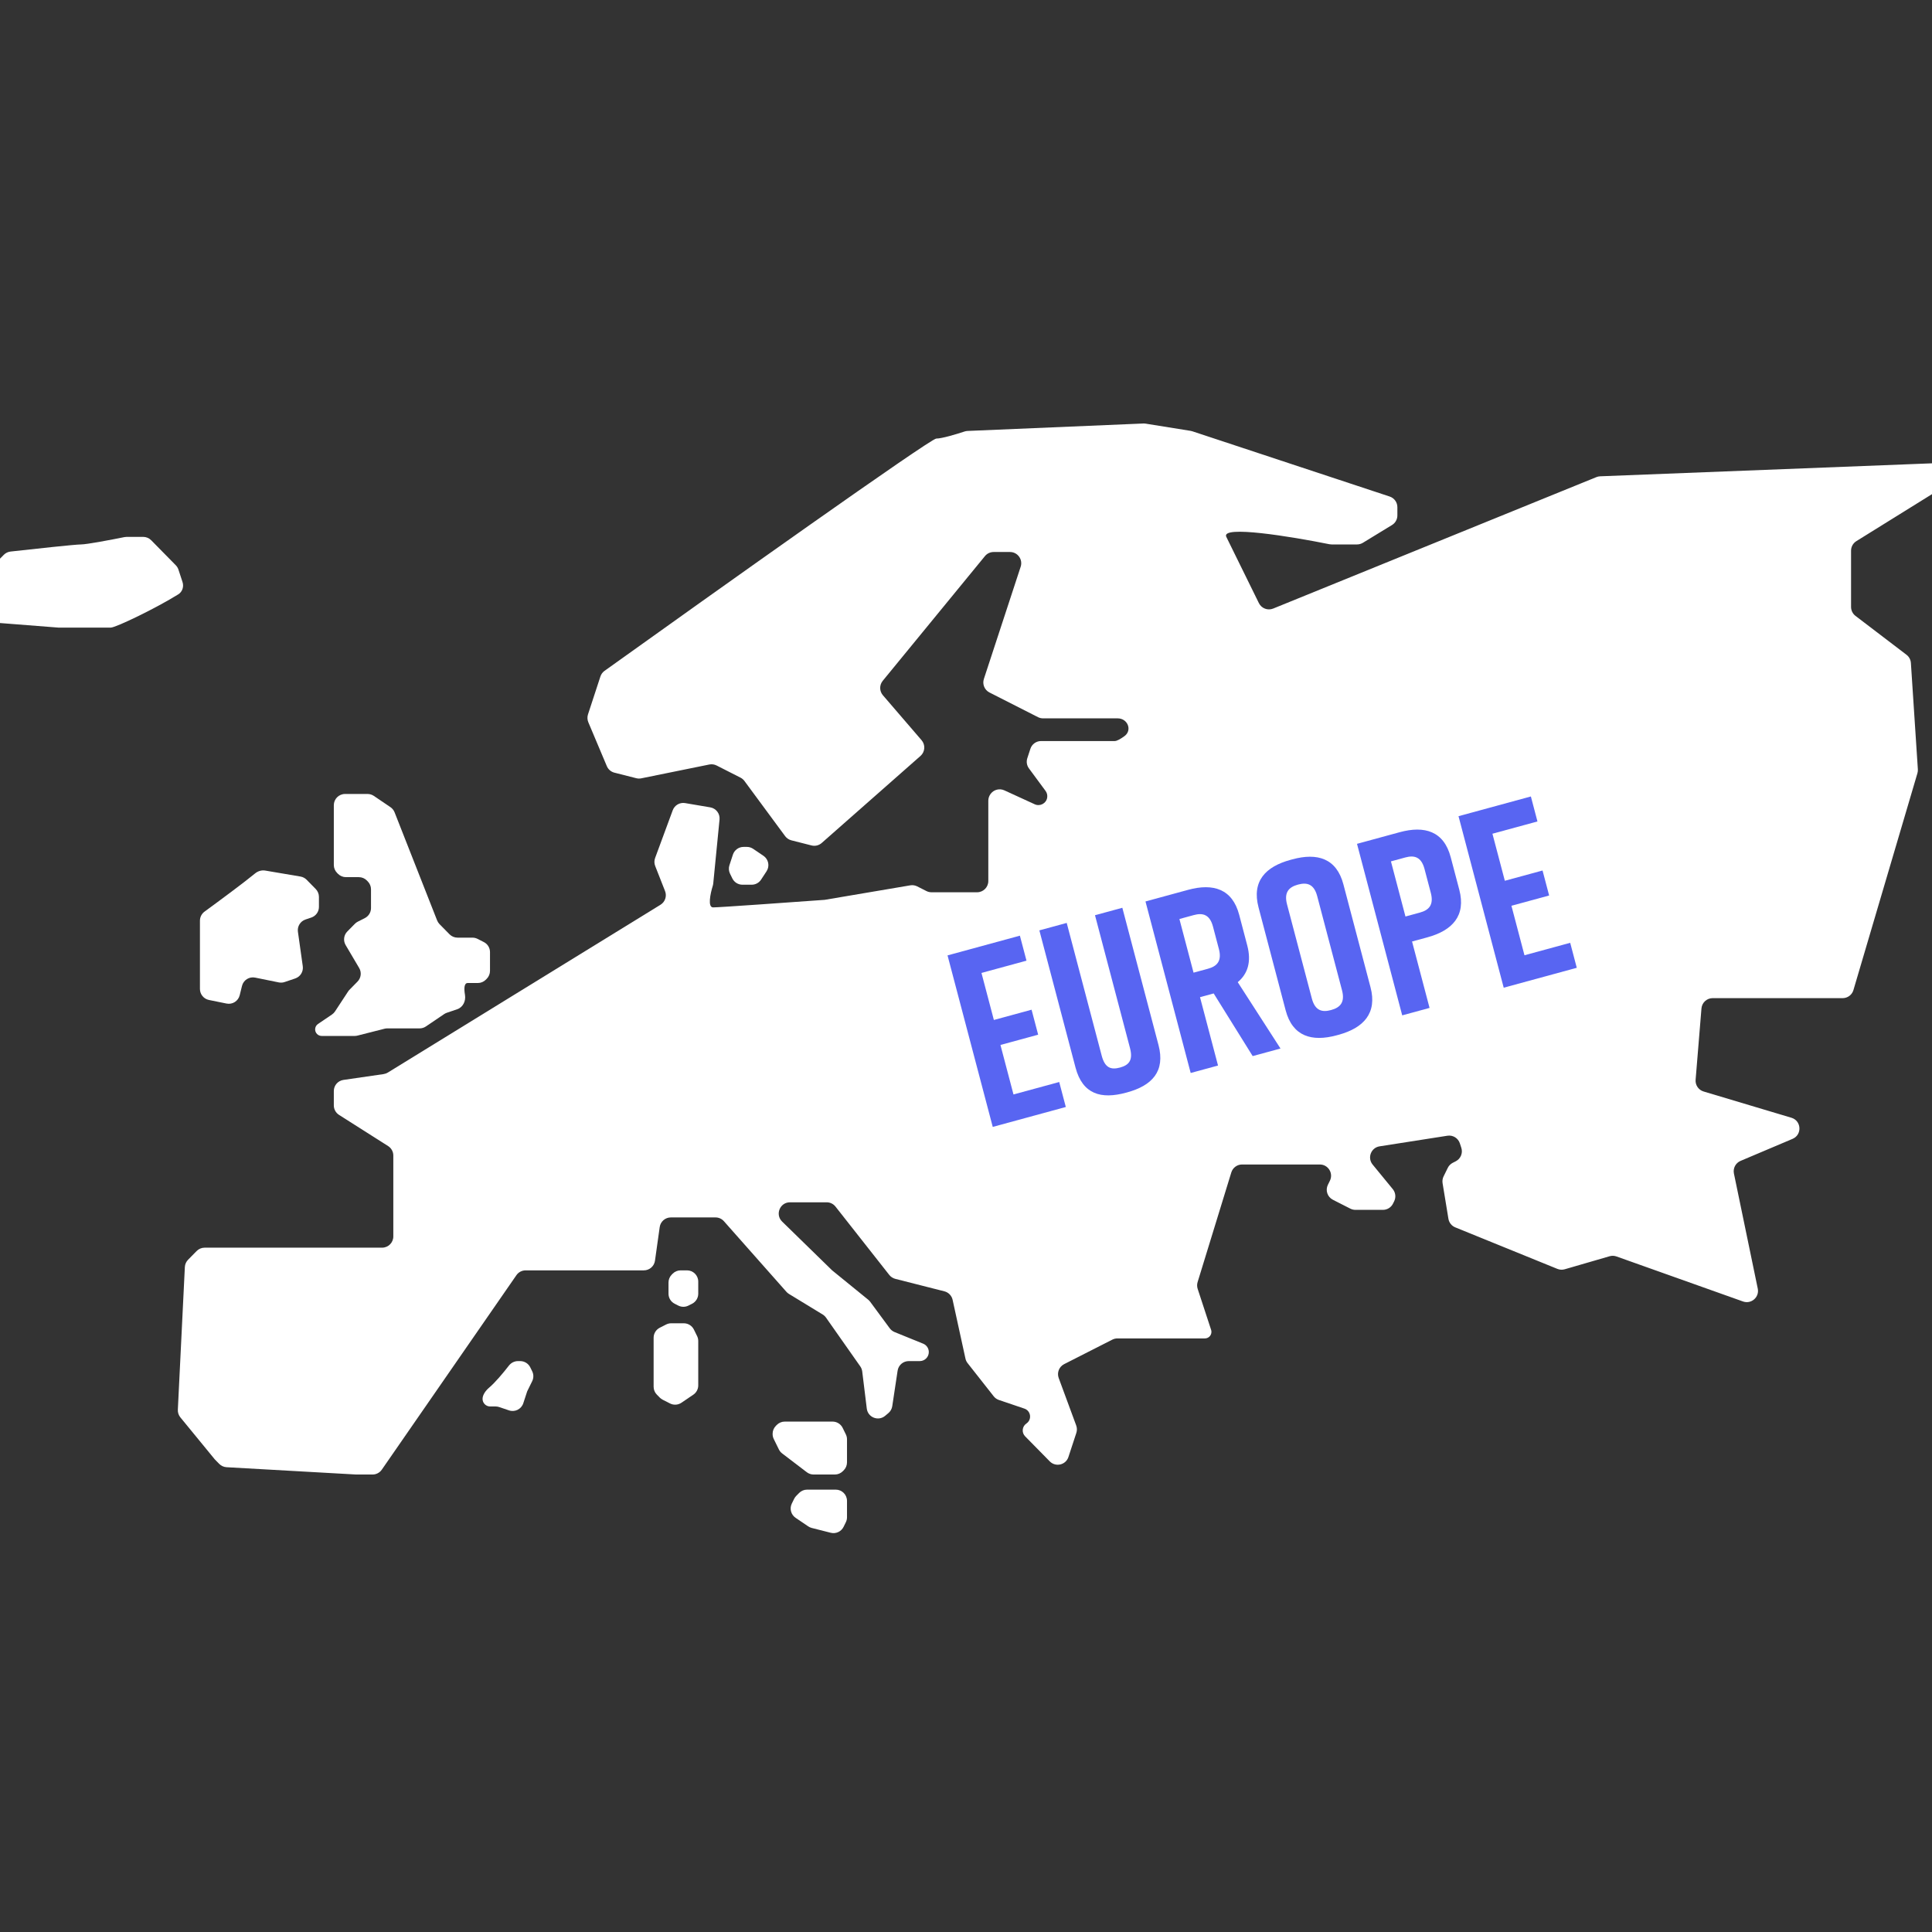 <svg width="172" height="172" viewBox="0 0 172 172" fill="none" xmlns="http://www.w3.org/2000/svg">
  <rect x="0" y="0" width="172" height="172" fill="#333333" stroke="none"/>
  <g clip-path="url(#clip0_1252_33500)">
    <path d="M150.955 96.132L151.476 89.779C151.518 89.261 151.952 88.861 152.473 88.861H164.046C164.49 88.861 164.88 88.569 165.005 88.144L170.703 68.836C170.736 68.723 170.749 68.605 170.741 68.488L170.121 59.022C170.102 58.733 169.959 58.467 169.729 58.292L165.187 54.829C164.939 54.639 164.794 54.345 164.794 54.033V49.026C164.794 48.68 164.972 48.359 165.266 48.176L173.499 43.061C174.371 42.519 173.958 41.172 172.932 41.212L142.456 42.404C142.341 42.409 142.226 42.433 142.119 42.477L113.348 54.178C112.862 54.375 112.306 54.164 112.075 53.693L109.175 47.797C108.65 46.73 115.009 47.776 118.348 48.45C118.413 48.463 118.478 48.47 118.545 48.47H120.812C120.996 48.47 121.176 48.419 121.333 48.324L123.924 46.742C124.222 46.561 124.404 46.237 124.404 45.889V45.153C124.404 44.722 124.127 44.339 123.718 44.204L106.154 38.397C106.103 38.38 106.051 38.368 105.999 38.359L101.991 37.715C101.925 37.704 101.857 37.7 101.79 37.703L86.143 38.366C86.048 38.37 85.954 38.388 85.864 38.417C85.156 38.652 83.847 39.045 83.351 39.045C82.826 39.045 63.612 52.712 53.816 59.727C53.643 59.851 53.52 60.023 53.453 60.225L52.348 63.598C52.273 63.827 52.283 64.076 52.376 64.298L54.024 68.207C54.146 68.496 54.396 68.711 54.7 68.788L56.645 69.282C56.79 69.319 56.943 69.323 57.09 69.293L63.146 68.062C63.367 68.017 63.597 68.048 63.798 68.15L65.925 69.231C66.064 69.302 66.184 69.404 66.276 69.529L69.897 74.437C70.034 74.623 70.231 74.755 70.455 74.812L72.246 75.267C72.566 75.349 72.905 75.267 73.153 75.049L81.948 67.299C82.359 66.937 82.402 66.312 82.044 65.897L78.602 61.897C78.285 61.529 78.279 60.986 78.587 60.611L87.686 49.509C87.876 49.277 88.16 49.143 88.46 49.143H89.917C90.597 49.143 91.079 49.808 90.867 50.455L87.591 60.446C87.438 60.914 87.649 61.425 88.088 61.649L92.408 63.845C92.548 63.916 92.703 63.953 92.861 63.953H99.505C100.392 63.953 100.823 65.012 100.107 65.535C99.751 65.794 99.436 65.973 99.243 65.973H92.683C92.251 65.973 91.868 66.25 91.733 66.661L91.458 67.502C91.357 67.81 91.411 68.147 91.603 68.407L93.084 70.414C93.211 70.587 93.263 70.805 93.227 71.017C93.139 71.529 92.59 71.819 92.118 71.602L89.413 70.362C88.971 70.16 88.447 70.304 88.172 70.705L88.162 70.719C88.048 70.886 87.986 71.083 87.986 71.285V78.436C87.986 78.989 87.539 79.436 86.986 79.436H82.929C82.771 79.436 82.616 79.399 82.476 79.328L81.659 78.913C81.468 78.816 81.251 78.783 81.039 78.819L73.419 80.11C70.329 80.334 64.017 80.783 63.487 80.783C62.984 80.783 63.238 79.566 63.454 78.868C63.476 78.798 63.491 78.727 63.498 78.654L64.058 72.959C64.11 72.437 63.748 71.963 63.23 71.876L60.995 71.497C60.52 71.416 60.056 71.685 59.89 72.137L58.322 76.386C58.237 76.617 58.24 76.87 58.33 77.098L59.208 79.331C59.385 79.781 59.214 80.294 58.802 80.548L34.529 95.485C34.413 95.556 34.284 95.603 34.149 95.623L30.575 96.142C30.083 96.213 29.719 96.635 29.719 97.132V98.41C29.719 98.752 29.893 99.07 30.182 99.254L34.552 102.03C34.841 102.214 35.016 102.532 35.016 102.874V110.076C35.016 110.629 34.568 111.076 34.016 111.076H18.219C17.951 111.076 17.694 111.184 17.506 111.375L16.743 112.151C16.571 112.326 16.469 112.558 16.457 112.803L15.833 125.502C15.82 125.749 15.901 125.993 16.058 126.185L19.124 129.926L19.516 130.324C19.69 130.501 19.924 130.607 20.172 130.621L31.705 131.272H33.167C33.495 131.272 33.803 131.111 33.99 130.841L45.974 113.527C46.16 113.257 46.468 113.096 46.796 113.096H57.321C57.819 113.096 58.242 112.729 58.311 112.235L58.731 109.245C58.801 108.751 59.223 108.384 59.722 108.384H63.699C63.986 108.384 64.258 108.506 64.448 108.721L70.009 115.003C70.075 115.078 70.152 115.142 70.237 115.194L73.242 117.027C73.359 117.098 73.46 117.193 73.539 117.306L76.586 121.643C76.681 121.777 76.74 121.933 76.761 122.096L77.167 125.402C77.264 126.19 78.196 126.556 78.803 126.045L79.09 125.804C79.276 125.648 79.399 125.429 79.435 125.188L79.912 122.025C79.986 121.536 80.406 121.174 80.901 121.174H81.884C82.329 121.174 82.689 120.814 82.689 120.369C82.689 120.042 82.491 119.747 82.188 119.624L79.639 118.588C79.469 118.518 79.321 118.403 79.212 118.255L77.468 115.891C77.418 115.823 77.359 115.762 77.294 115.709L74.082 113.096L69.631 108.753C68.989 108.127 69.433 107.037 70.329 107.037H73.596C73.903 107.037 74.192 107.178 74.382 107.419L79.169 113.502C79.305 113.675 79.495 113.799 79.708 113.853L84.077 114.963C84.444 115.057 84.727 115.349 84.808 115.719L85.951 120.95C85.983 121.098 86.049 121.236 86.142 121.355L88.465 124.307C88.585 124.459 88.746 124.573 88.93 124.636L91.198 125.404C91.782 125.602 91.888 126.384 91.377 126.73C90.991 126.992 90.936 127.54 91.264 127.872L93.456 130.101C93.982 130.635 94.886 130.424 95.119 129.712L95.824 127.564C95.894 127.35 95.89 127.118 95.812 126.906L94.253 122.682C94.078 122.206 94.286 121.674 94.739 121.444L99.029 119.263C99.17 119.192 99.325 119.155 99.482 119.155H107.27C107.591 119.155 107.85 118.895 107.85 118.574C107.85 118.513 107.841 118.452 107.822 118.393L106.625 114.744C106.561 114.548 106.559 114.336 106.62 114.139L109.62 104.378C109.749 103.958 110.137 103.671 110.576 103.671H117.501C118.241 103.671 118.725 104.448 118.398 105.113L118.218 105.479C117.977 105.969 118.174 106.563 118.662 106.811L120.217 107.602C120.358 107.673 120.513 107.71 120.671 107.71H123.119C123.5 107.71 123.848 107.494 124.016 107.152L124.12 106.942C124.293 106.59 124.244 106.17 123.996 105.866L122.201 103.677C121.711 103.079 122.056 102.174 122.82 102.055L128.861 101.11C129.345 101.034 129.813 101.321 129.966 101.786L130.096 102.184C130.25 102.652 130.039 103.163 129.599 103.387L129.336 103.52C129.143 103.618 128.987 103.776 128.892 103.97L128.518 104.73C128.426 104.917 128.395 105.128 128.428 105.334L128.948 108.504C129.004 108.847 129.236 109.137 129.558 109.268L138.649 112.965C138.857 113.05 139.088 113.062 139.305 112.999L143.296 111.84C143.497 111.781 143.712 111.787 143.91 111.858L155.173 115.866C155.908 116.127 156.646 115.485 156.488 114.721L154.366 104.475C154.27 104.008 154.516 103.537 154.955 103.351L159.588 101.389C160.451 101.023 160.382 99.778 159.485 99.51L151.665 97.172C151.213 97.036 150.917 96.603 150.955 96.132Z" fill="white"/>
    <path d="M-2.941 50.594C-3.165 50.7 -3.453 50.825 -3.744 50.931C-4.263 51.121 -4.712 51.61 -4.712 52.163V53.915C-4.712 54.291 -4.501 54.636 -4.166 54.806L-3.565 55.112C-3.448 55.171 -3.321 55.207 -3.19 55.217L5.22 55.875H9.855C10.326 55.875 13.985 54.094 15.871 52.912C16.239 52.682 16.384 52.229 16.249 51.816L15.887 50.712C15.839 50.566 15.758 50.432 15.649 50.322L13.459 48.095C13.271 47.904 13.014 47.797 12.746 47.797H11.279C11.213 47.797 11.146 47.803 11.08 47.816C9.942 48.047 7.72 48.47 7.206 48.47C6.706 48.47 3.018 48.87 0.936 49.103C0.708 49.129 0.497 49.232 0.336 49.396L-0.446 50.191C-0.634 50.382 -0.891 50.489 -1.159 50.489H-2.486C-2.644 50.489 -2.799 50.527 -2.941 50.594Z" fill="white"/>
    <path d="M18.211 81.157C19.594 80.147 21.763 78.54 22.707 77.76C22.959 77.552 23.289 77.45 23.611 77.504L26.751 78.036C26.958 78.071 27.149 78.171 27.297 78.321L28.107 79.145C28.291 79.332 28.394 79.584 28.394 79.846V80.739C28.394 81.168 28.121 81.549 27.715 81.686L27.192 81.863C26.737 82.018 26.456 82.474 26.523 82.95L26.955 86.021C27.022 86.497 26.741 86.953 26.285 87.108L25.339 87.428C25.172 87.485 24.992 87.496 24.819 87.461L22.714 87.033C22.188 86.926 21.672 87.253 21.544 87.774L21.34 88.602C21.212 89.123 20.696 89.45 20.17 89.343L18.601 89.024C18.135 88.929 17.8 88.519 17.8 88.044V81.966C17.8 81.645 17.953 81.346 18.211 81.157Z" fill="white"/>
    <path d="M29.719 77.008V71.685C29.719 71.133 30.166 70.685 30.719 70.685H32.722C32.922 70.685 33.118 70.745 33.283 70.857L34.759 71.858C34.926 71.971 35.055 72.132 35.129 72.319L38.914 81.939C38.963 82.065 39.037 82.179 39.131 82.275L40.019 83.177C40.207 83.368 40.464 83.476 40.732 83.476H42.059C42.217 83.476 42.372 83.513 42.513 83.584L43.077 83.871C43.412 84.041 43.623 84.386 43.623 84.762V86.432C43.623 86.695 43.52 86.946 43.336 87.133L43.255 87.216C43.067 87.407 42.81 87.515 42.542 87.515H41.637C41.311 87.515 41.303 88.025 41.396 88.575C41.488 89.115 41.219 89.676 40.699 89.852L39.779 90.164C39.694 90.193 39.613 90.233 39.539 90.283L37.918 91.382C37.753 91.494 37.557 91.554 37.357 91.554H34.479C34.395 91.554 34.313 91.564 34.232 91.585L31.826 92.196C31.746 92.217 31.663 92.227 31.58 92.227H30.381H28.639C28.482 92.227 28.332 92.164 28.223 92.053C27.968 91.793 28.01 91.366 28.311 91.161L29.553 90.32C29.662 90.246 29.756 90.151 29.828 90.04L30.989 88.27C31.025 88.216 31.066 88.164 31.112 88.118L31.828 87.389C32.146 87.066 32.207 86.57 31.977 86.18L30.771 84.137C30.541 83.747 30.602 83.251 30.919 82.928L31.591 82.246C31.666 82.168 31.754 82.104 31.85 82.055L32.482 81.734C32.818 81.564 33.029 81.219 33.029 80.843V79.173C33.029 78.91 32.926 78.659 32.742 78.472L32.661 78.389C32.473 78.198 32.216 78.09 31.948 78.09H30.8C30.532 78.09 30.275 77.983 30.087 77.791L30.006 77.709C29.822 77.522 29.719 77.27 29.719 77.008Z" fill="white"/>
    <path d="M67.969 76.191L67.052 75.57C66.887 75.457 66.691 75.397 66.491 75.397H66.198C65.766 75.397 65.383 75.675 65.248 76.086L64.939 77.03C64.857 77.278 64.876 77.548 64.992 77.783L65.199 78.205C65.367 78.547 65.715 78.763 66.096 78.763H66.92C67.257 78.763 67.572 78.594 67.756 78.312L68.244 77.567C68.544 77.11 68.421 76.498 67.969 76.191Z" fill="white"/>
    <path d="M45.305 121.577C44.796 122.234 44.081 123.087 43.539 123.544C43.255 123.784 42.961 124.168 42.961 124.54C42.961 124.912 43.263 125.213 43.634 125.213H44.121C44.23 125.213 44.338 125.231 44.442 125.266L45.315 125.562C45.842 125.741 46.413 125.455 46.587 124.927L46.934 123.867L47.379 122.962C47.516 122.684 47.516 122.358 47.379 122.079L47.209 121.733C47.041 121.391 46.693 121.174 46.311 121.174H46.115C45.797 121.174 45.5 121.325 45.305 121.577Z" fill="white"/>
    <path d="M61.163 113.096H60.596C60.328 113.096 60.071 113.204 59.883 113.395L59.802 113.477C59.618 113.664 59.515 113.916 59.515 114.179V115.175C59.515 115.552 59.726 115.896 60.061 116.067L60.386 116.232C60.67 116.376 61.007 116.376 61.292 116.232L61.616 116.067C61.952 115.896 62.163 115.552 62.163 115.175V115.116V114.096C62.163 113.544 61.715 113.096 61.163 113.096Z" fill="white"/>
    <path d="M58.19 123.459V119.094C58.19 118.717 58.402 118.374 58.737 118.204L59.301 117.917C59.441 117.846 59.597 117.808 59.754 117.808H60.878C61.26 117.808 61.608 118.025 61.776 118.367L62.06 118.946C62.128 119.083 62.163 119.234 62.163 119.387V121.847V123.337C62.163 123.668 61.999 123.978 61.724 124.165L60.665 124.882C60.364 125.087 59.975 125.111 59.651 124.946L58.998 124.614C58.901 124.565 58.814 124.501 58.738 124.424L58.477 124.159C58.293 123.972 58.19 123.721 58.19 123.459Z" fill="white"/>
    <path d="M74.121 126.56H69.865C69.597 126.56 69.341 126.667 69.153 126.859L69.072 126.941C68.888 127.128 68.784 127.38 68.784 127.642V127.674C68.784 127.827 68.82 127.978 68.887 128.115L69.343 129.041C69.411 129.18 69.511 129.301 69.634 129.395L71.826 131.067C72.001 131.2 72.214 131.272 72.433 131.272H74.325C74.593 131.272 74.85 131.164 75.037 130.973L75.119 130.891C75.303 130.704 75.406 130.452 75.406 130.19V128.139C75.406 127.986 75.371 127.835 75.303 127.697L75.018 127.118C74.85 126.776 74.503 126.56 74.121 126.56Z" fill="white"/>
    <path d="M71.139 132.917L70.884 133.177C70.809 133.253 70.747 133.341 70.7 133.437L70.493 133.857C70.273 134.305 70.416 134.846 70.829 135.126L71.95 135.886C72.046 135.951 72.153 135.999 72.265 136.028L73.958 136.458C74.416 136.574 74.893 136.354 75.102 135.93L75.303 135.52C75.371 135.383 75.406 135.232 75.406 135.079V133.965V133.618C75.406 133.066 74.958 132.618 74.406 132.618H71.852C71.584 132.618 71.327 132.726 71.139 132.917Z" fill="white"/>
    <path d="M94.886 98.552L94.299 96.328L90.228 97.436L89.067 93.03L92.424 92.115L91.838 89.891L88.481 90.805L87.377 86.617L91.385 85.525L90.798 83.3L84.356 85.055L88.381 100.325L94.886 98.552Z" fill="#5865F2"/>
    <path d="M99.918 80.816L97.484 81.479L100.599 93.302C100.887 94.393 100.506 94.824 99.708 95.041C98.911 95.258 98.369 95.079 98.082 93.988L94.966 82.165L92.531 82.828L95.751 95.044C96.378 97.421 98.029 97.883 100.253 97.277L100.337 97.254C102.561 96.649 103.758 95.387 103.137 93.031L99.918 80.816Z" fill="#5865F2"/>
    <path d="M113.998 93.346L110.192 87.439C111.078 86.706 111.425 85.63 111.039 84.169L110.321 81.442C109.711 79.13 108.001 78.614 105.777 79.219L101.979 80.254L106.003 95.524L108.437 94.861L106.833 88.775L108.05 88.443L111.522 94.02L113.998 93.346ZM104.999 81.816L106.279 81.467C107.077 81.25 107.703 81.407 107.99 82.498L108.513 84.483C108.801 85.573 108.336 86.027 107.538 86.245L106.258 86.593L104.999 81.816Z" fill="#5865F2"/>
    <path d="M112.044 80.785L114.458 89.947C115.068 92.26 116.778 92.775 119.002 92.17L119.17 92.124C121.394 91.518 122.622 90.202 122.012 87.889L119.598 78.728C118.988 76.415 117.278 75.899 115.054 76.505L114.886 76.551C112.662 77.157 111.429 78.451 112.044 80.785ZM116.789 88.891L114.581 80.515C114.294 79.424 114.759 78.97 115.556 78.753C116.354 78.536 116.98 78.693 117.267 79.783L119.475 88.16C119.762 89.251 119.297 89.704 118.5 89.922C117.702 90.139 117.076 89.982 116.789 88.891Z" fill="#5865F2"/>
    <path d="M124.608 74.089L120.81 75.124L124.835 90.394L127.269 89.731L125.711 83.819L127.075 83.448C129.299 82.842 130.526 81.525 129.917 79.213L129.152 76.312C128.543 73.999 126.832 73.483 124.608 74.089ZM127.379 79.483C127.667 80.574 127.202 81.028 126.404 81.245L125.124 81.594L123.831 76.686L125.111 76.337C125.908 76.12 126.534 76.277 126.822 77.368L127.379 79.483Z" fill="#5865F2"/>
    <path d="M140.376 86.16L139.79 83.935L135.719 85.044L134.558 80.637L137.915 79.723L137.328 77.498L133.971 78.412L132.867 74.224L136.875 73.132L136.289 70.907L129.847 72.662L133.871 87.932L140.376 86.16Z" fill="#5865F2"/>
  </g>
  <defs>
    <clipPath id="clip0_1252_33500">
      <rect width="172" height="172" fill="white"/>
    </clipPath>
  </defs>
</svg>
